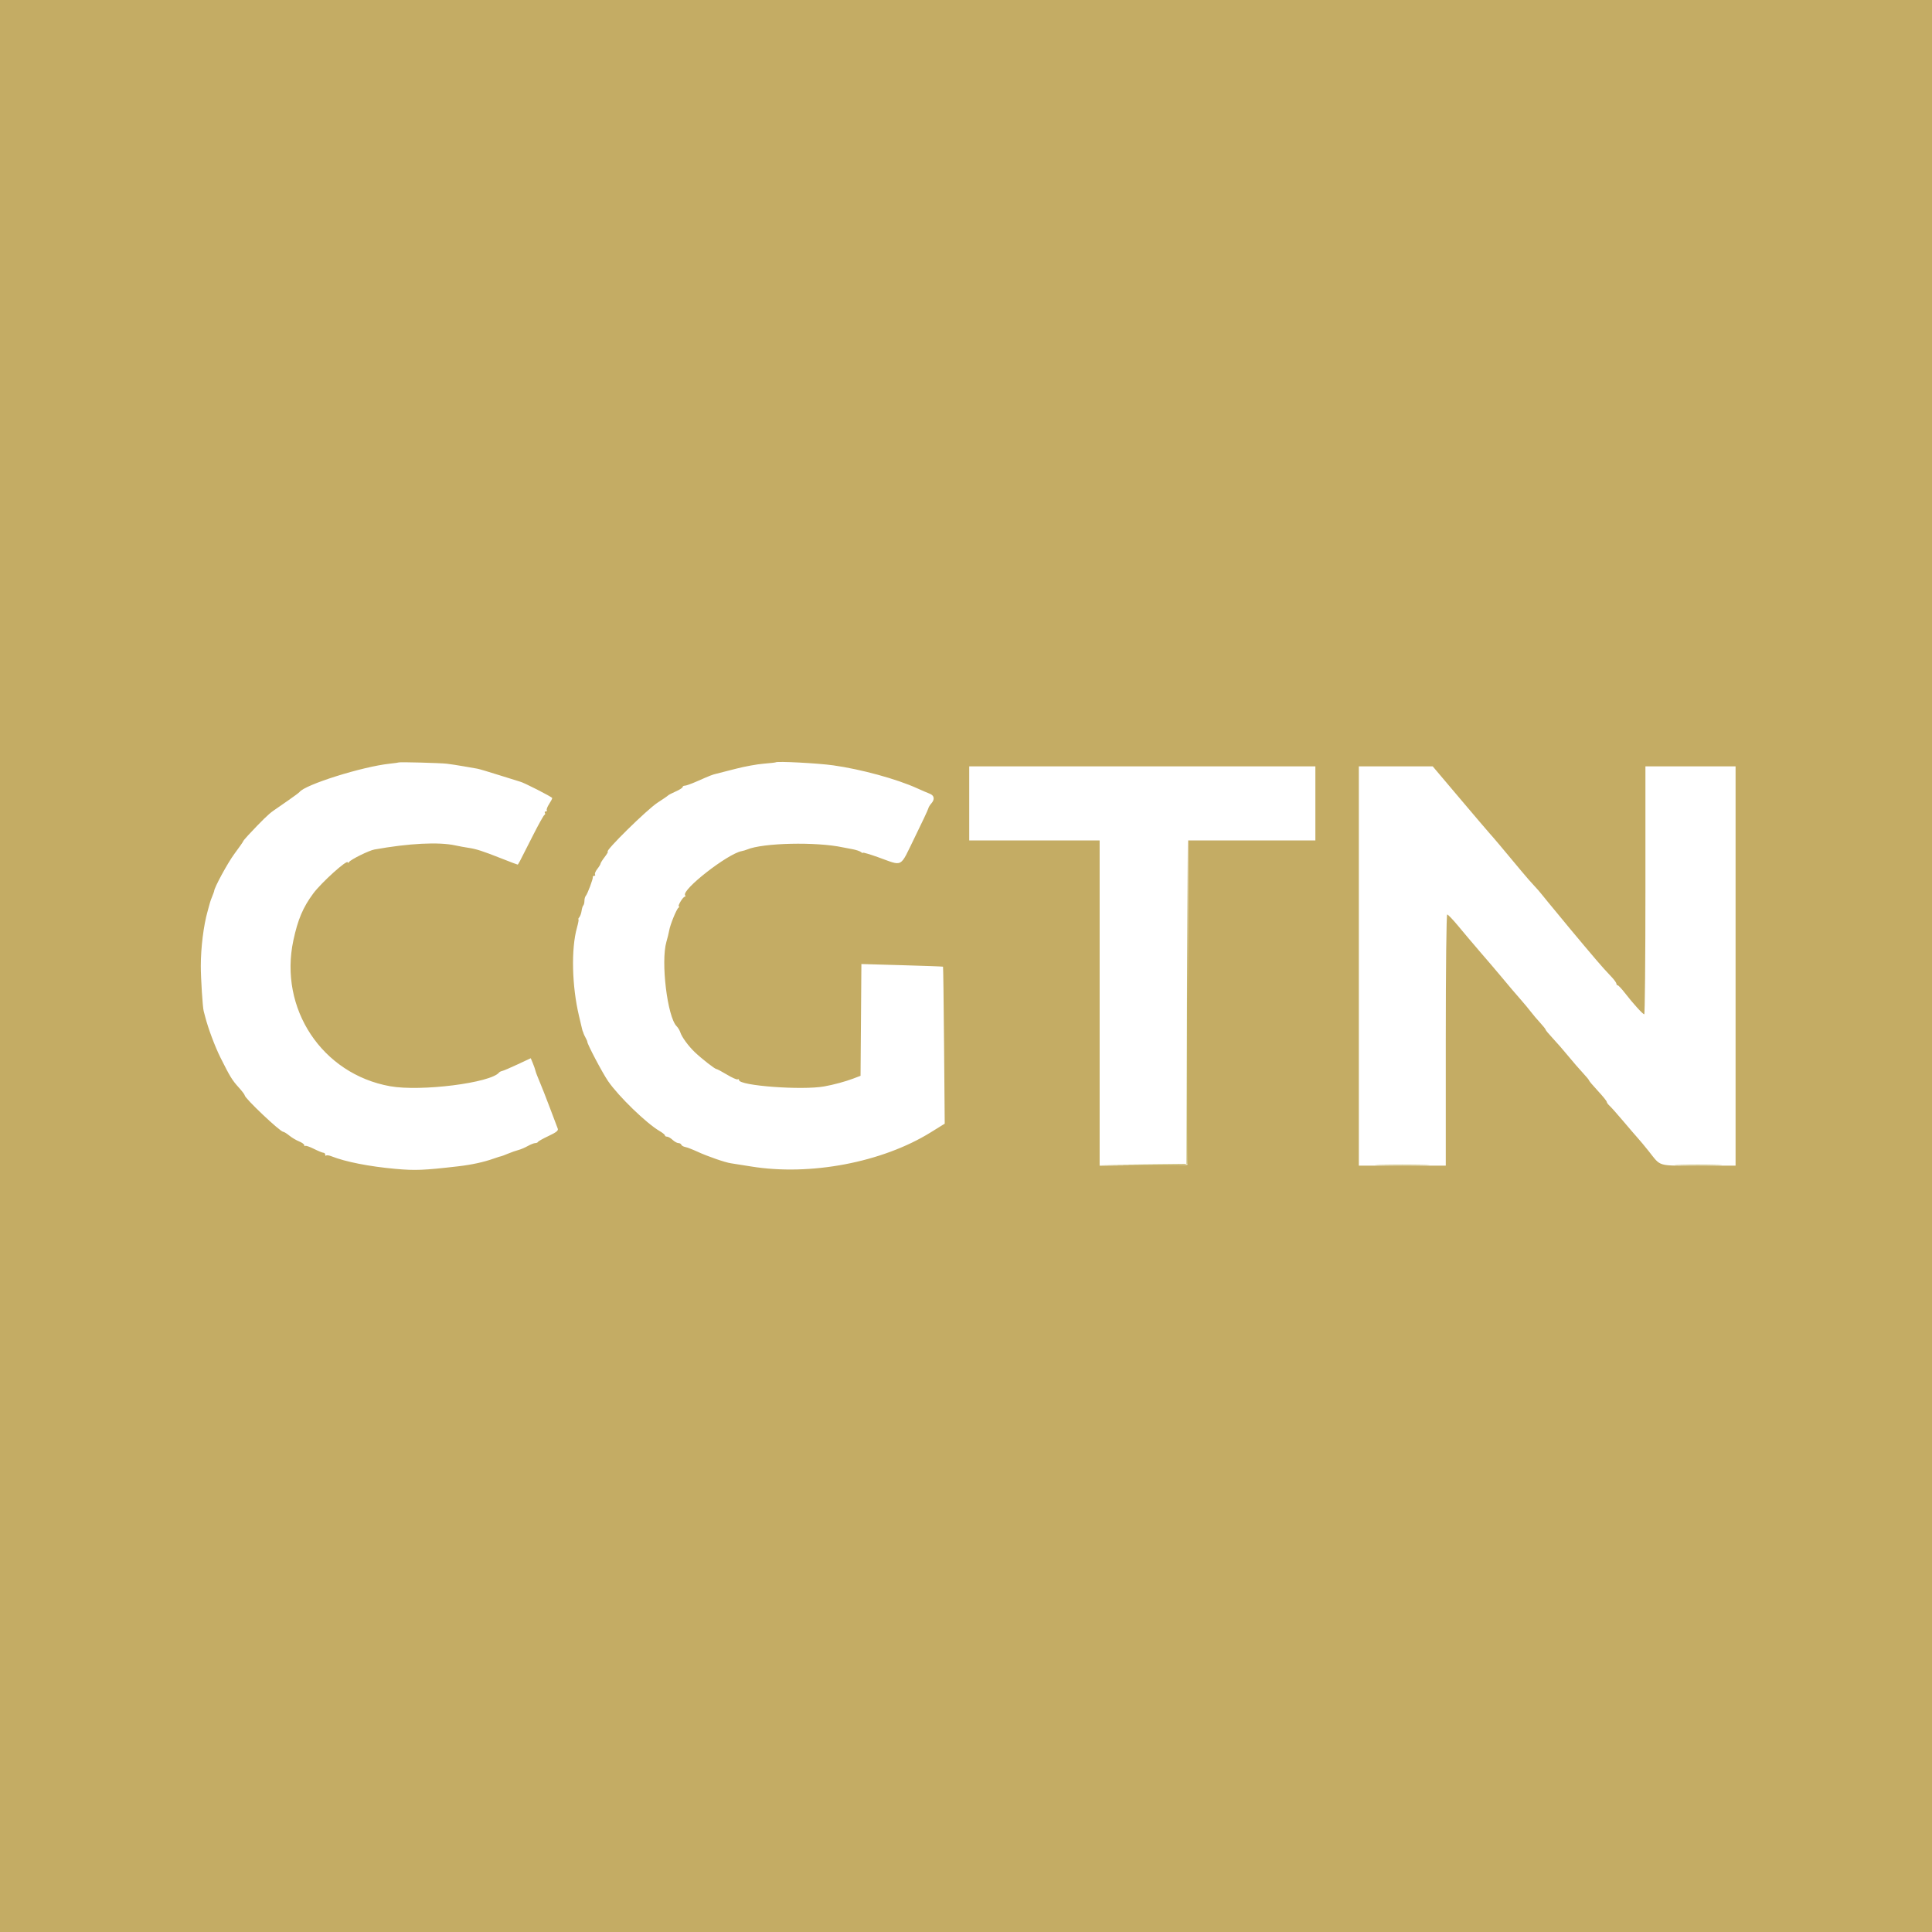 <svg id="svg" version="1.1" xmlns="http://www.w3.org/2000/svg" xmlns:xlink="http://www.w3.org/1999/xlink" width="400" height="400" viewBox="0, 0, 400,400"><g id="svgg"><path id="path0" d="M0.000 200.000 L 0.000 400.000 200.000 400.000 L 400.000 400.000 400.000 200.000 L 400.000 0.000 200.000 0.000 L 0.000 0.000 0.000 200.000 M92.500 158.119 C 93.233 158.204,94.808 158.445,96.000 158.656 C 97.192 158.866,98.467 159.088,98.833 159.149 C 99.200 159.210,101.300 159.834,103.500 160.534 C 105.700 161.235,107.575 161.819,107.667 161.831 C 108.256 161.911,114.333 165.009,114.331 165.229 C 114.330 165.378,114.038 165.941,113.683 166.479 C 113.328 167.018,113.113 167.580,113.205 167.729 C 113.297 167.878,113.205 168.000,113.000 168.000 C 112.795 168.000,112.712 168.137,112.816 168.305 C 112.919 168.473,112.875 168.660,112.718 168.722 C 112.561 168.783,111.485 170.708,110.328 173.000 C 107.312 178.973,107.298 179.000,107.149 179.000 C 107.074 179.000,105.548 178.420,103.757 177.711 C 99.895 176.184,98.590 175.765,96.923 175.521 C 96.239 175.421,95.039 175.200,94.256 175.030 C 90.810 174.283,84.650 174.598,77.509 175.885 C 76.389 176.087,72.629 177.945,72.255 178.482 C 72.120 178.675,72.008 178.708,72.005 178.555 C 71.991 177.802,66.538 182.712,64.846 185.000 C 62.728 187.865,61.671 190.357,60.745 194.667 C 57.704 208.824,66.679 222.370,80.771 224.894 C 87.128 226.033,101.644 224.200,103.333 222.046 C 103.425 221.929,103.725 221.784,104.000 221.724 C 104.275 221.665,105.713 221.048,107.195 220.355 L 109.890 219.095 110.319 220.131 C 110.555 220.701,110.801 221.406,110.865 221.700 C 110.928 221.993,111.299 222.968,111.687 223.866 C 112.076 224.765,113.042 227.225,113.835 229.333 C 114.627 231.442,115.368 233.399,115.481 233.684 C 115.635 234.070,115.159 234.449,113.594 235.184 C 112.442 235.724,111.450 236.279,111.389 236.417 C 111.328 236.554,111.070 236.667,110.816 236.667 C 110.562 236.667,109.862 236.942,109.260 237.278 C 108.659 237.615,107.783 237.985,107.314 238.102 C 106.845 238.219,105.870 238.561,105.147 238.863 C 104.425 239.165,103.798 239.400,103.755 239.386 C 103.711 239.371,103.036 239.586,102.255 239.862 C 100.141 240.610,97.652 241.152,94.833 241.476 C 87.665 242.302,85.964 242.370,81.833 241.998 C 76.418 241.509,71.514 240.543,68.618 239.393 C 68.132 239.200,67.645 239.133,67.534 239.244 C 67.424 239.354,67.333 239.269,67.333 239.056 C 67.333 238.842,67.168 238.667,66.965 238.667 C 66.763 238.667,65.875 238.304,64.993 237.861 C 64.111 237.418,63.301 237.143,63.194 237.250 C 63.088 237.357,63.000 237.288,63.000 237.096 C 63.000 236.904,62.512 236.552,61.917 236.313 C 61.321 236.074,60.409 235.531,59.891 235.106 C 59.373 234.681,58.812 234.333,58.645 234.333 C 58.006 234.333,50.672 227.390,50.663 226.776 C 50.660 226.624,50.098 225.883,49.413 225.129 C 48.078 223.660,47.611 222.898,45.662 219.000 C 44.511 216.697,43.100 212.933,42.477 210.500 C 42.336 209.950,42.198 209.425,42.171 209.333 C 41.962 208.641,41.575 202.583,41.575 200.003 C 41.575 196.208,42.148 191.590,42.982 188.667 C 43.218 187.842,43.445 187.017,43.487 186.833 C 43.530 186.650,43.737 186.078,43.949 185.562 C 44.160 185.046,44.333 184.571,44.333 184.508 C 44.333 183.816,47.151 178.629,48.542 176.761 C 49.527 175.437,50.333 174.286,50.333 174.203 C 50.333 174.119,50.799 173.552,51.369 172.942 C 54.177 169.936,55.591 168.555,56.541 167.892 C 57.113 167.493,58.538 166.503,59.708 165.692 C 60.877 164.880,61.908 164.115,62.000 163.991 C 63.135 162.454,74.956 158.734,80.667 158.116 C 81.675 158.007,82.536 157.888,82.580 157.851 C 82.721 157.734,91.123 157.960,92.500 158.119 M172.500 158.454 C 178.242 159.255,185.678 161.289,189.900 163.214 C 190.854 163.648,192.016 164.149,192.484 164.327 C 193.449 164.694,193.579 165.509,192.808 166.361 C 192.519 166.680,192.243 167.142,192.194 167.387 C 192.145 167.633,190.871 170.346,189.363 173.417 C 186.210 179.837,187.099 179.365,181.750 177.459 C 180.054 176.855,178.667 176.447,178.667 176.554 C 178.667 176.661,178.479 176.593,178.250 176.404 C 178.021 176.215,177.233 175.951,176.500 175.819 C 175.767 175.687,174.867 175.515,174.500 175.436 C 168.969 174.252,157.937 174.504,154.667 175.888 C 154.392 176.005,153.879 176.156,153.527 176.223 C 150.621 176.783,141.128 184.191,141.840 185.344 C 141.950 185.522,141.913 185.667,141.758 185.667 C 141.397 185.667,140.207 187.665,140.564 187.672 C 140.712 187.675,140.674 187.787,140.479 187.922 C 140.069 188.205,138.751 191.440,138.545 192.667 C 138.469 193.125,138.210 194.175,137.971 195.000 C 136.782 199.105,138.173 210.554,140.094 212.475 C 140.385 212.766,140.729 213.341,140.859 213.752 C 141.161 214.704,142.509 216.553,143.817 217.808 C 145.227 219.159,148.005 221.333,148.323 221.333 C 148.468 221.333,149.450 221.854,150.507 222.490 C 151.564 223.127,152.557 223.568,152.714 223.471 C 152.871 223.373,153.000 223.437,153.000 223.611 C 153.000 224.790,166.039 225.762,170.667 224.929 C 172.612 224.578,175.030 223.924,176.641 223.313 L 178.167 222.734 178.254 211.164 L 178.342 199.594 186.754 199.833 C 191.381 199.964,195.202 200.103,195.244 200.141 C 195.287 200.180,195.383 207.508,195.458 216.427 L 195.595 232.644 192.714 234.432 C 182.664 240.669,167.750 243.503,155.500 241.504 C 153.667 241.204,151.792 240.908,151.333 240.845 C 150.163 240.684,146.501 239.416,144.383 238.439 C 143.402 237.986,142.278 237.554,141.884 237.478 C 141.491 237.402,141.118 237.188,141.057 237.003 C 140.995 236.818,140.726 236.667,140.458 236.667 C 140.191 236.667,139.650 236.367,139.257 236.000 C 138.863 235.633,138.344 235.333,138.104 235.333 C 137.863 235.333,137.667 235.216,137.667 235.072 C 137.667 234.928,137.179 234.528,136.583 234.183 C 133.854 232.602,128.055 226.986,125.894 223.833 C 124.703 222.096,121.563 216.136,121.591 215.667 C 121.596 215.575,121.434 215.200,121.229 214.833 C 121.024 214.467,120.833 214.054,120.803 213.917 C 120.774 213.779,120.720 213.629,120.683 213.583 C 120.646 213.537,120.565 213.275,120.503 213.000 C 120.441 212.725,120.158 211.525,119.874 210.333 C 118.405 204.164,118.225 196.449,119.449 192.083 C 119.719 191.121,119.860 190.333,119.762 190.333 C 119.665 190.333,119.744 190.142,119.938 189.908 C 120.132 189.675,120.344 189.080,120.410 188.588 C 120.476 188.095,120.636 187.586,120.765 187.457 C 120.894 187.328,121.000 186.902,121.000 186.511 C 121.000 186.120,121.125 185.657,121.278 185.483 C 121.646 185.065,122.830 181.903,122.738 181.583 C 122.699 181.446,122.826 181.333,123.020 181.333 C 123.214 181.333,123.291 181.201,123.191 181.039 C 123.091 180.877,123.307 180.366,123.671 179.903 C 124.035 179.440,124.333 178.949,124.333 178.812 C 124.333 178.675,124.716 178.061,125.184 177.448 C 125.651 176.835,125.945 176.333,125.837 176.333 C 125.079 176.333,133.969 167.583,136.167 166.166 C 137.267 165.457,138.242 164.788,138.333 164.679 C 138.425 164.571,139.137 164.200,139.917 163.857 C 140.696 163.513,141.333 163.105,141.333 162.949 C 141.333 162.794,141.540 162.667,141.793 162.667 C 142.046 162.667,143.133 162.280,144.210 161.807 C 147.133 160.522,147.427 160.407,148.333 160.187 C 148.792 160.076,150.625 159.609,152.408 159.149 C 154.191 158.689,156.741 158.224,158.075 158.117 C 159.409 158.009,160.547 157.880,160.604 157.829 C 160.898 157.567,169.311 158.010,172.500 158.454 M272.333 166.333 L 272.333 174.000 259.168 174.000 L 246.003 174.000 245.918 207.583 L 245.833 241.167 236.750 241.255 L 227.667 241.344 227.667 207.672 L 227.667 174.000 214.167 174.000 L 200.667 174.000 200.667 166.333 L 200.667 158.667 236.500 158.667 L 272.333 158.667 272.333 166.333 M302.196 165.250 C 305.258 168.871,308.037 172.133,308.372 172.500 C 309.131 173.330,311.055 175.612,314.963 180.317 C 315.946 181.500,317.143 182.872,317.625 183.366 C 318.106 183.861,318.875 184.747,319.333 185.334 C 319.792 185.922,320.322 186.575,320.511 186.785 C 320.701 186.995,321.601 188.083,322.511 189.203 C 325.214 192.527,331.018 199.423,332.018 200.500 C 332.529 201.050,333.334 201.919,333.807 202.432 C 334.280 202.944,334.667 203.507,334.667 203.682 C 334.667 203.857,334.786 204.000,334.932 204.000 C 335.077 204.000,335.746 204.713,336.417 205.583 C 338.082 207.742,340.131 210.000,340.425 210.000 C 340.558 210.000,340.667 198.450,340.667 184.333 L 340.667 158.667 350.000 158.667 L 359.333 158.667 359.333 200.000 L 359.333 241.333 351.653 241.333 C 343.001 241.333,343.951 241.610,341.344 238.333 C 340.541 237.325,339.543 236.125,339.125 235.667 C 338.708 235.208,337.353 233.633,336.115 232.167 C 334.877 230.700,333.595 229.257,333.266 228.961 C 332.936 228.664,332.664 228.289,332.662 228.128 C 332.659 227.966,331.834 226.947,330.828 225.863 C 329.823 224.780,328.998 223.805,328.996 223.696 C 328.994 223.588,328.429 222.900,327.741 222.167 C 327.052 221.433,325.688 219.858,324.709 218.667 C 323.731 217.475,322.271 215.798,321.465 214.941 C 320.659 214.083,320.000 213.289,320.000 213.176 C 320.000 213.063,319.487 212.415,318.860 211.735 C 318.234 211.056,317.380 210.050,316.963 209.500 C 316.546 208.950,315.672 207.892,315.019 207.149 C 313.623 205.557,312.754 204.536,310.500 201.832 C 309.583 200.733,308.758 199.758,308.667 199.667 C 308.575 199.575,307.607 198.450,306.515 197.167 C 305.423 195.883,304.336 194.608,304.099 194.333 C 303.863 194.058,302.826 192.821,301.796 191.583 C 300.765 190.346,299.790 189.333,299.628 189.333 C 299.460 189.333,299.333 200.521,299.333 215.333 L 299.333 241.333 290.333 241.333 L 281.333 241.333 281.333 200.000 L 281.333 158.667 288.981 158.667 L 296.630 158.667 302.196 165.250 " stroke="none" fill="#c4ac64" fill-rule="evenodd"></path><path id="path1" d="M245.748 207.578 L 245.667 240.989 236.583 241.084 L 227.500 241.178 236.594 241.256 C 243.620 241.316,245.724 241.239,245.846 240.917 C 245.934 240.688,245.966 225.575,245.918 207.333 L 245.830 174.167 245.748 207.578 M285.750 241.249 C 288.271 241.306,292.396 241.306,294.917 241.249 C 297.438 241.193,295.375 241.146,290.333 241.146 C 285.292 241.146,283.229 241.193,285.750 241.249 M347.602 241.249 C 349.859 241.307,353.459 241.307,355.602 241.249 C 357.746 241.191,355.900 241.144,351.500 241.144 C 347.100 241.144,345.346 241.191,347.602 241.249 " stroke="none" fill="#c4b464" fill-rule="evenodd"></path><path id="path2" d="" stroke="none" fill="#c8ac64" fill-rule="evenodd"></path><path id="path3" d="" stroke="none" fill="#c8ac64" fill-rule="evenodd"></path><path id="path4" d="" stroke="none" fill="#c8ac64" fill-rule="evenodd"></path></g></svg>